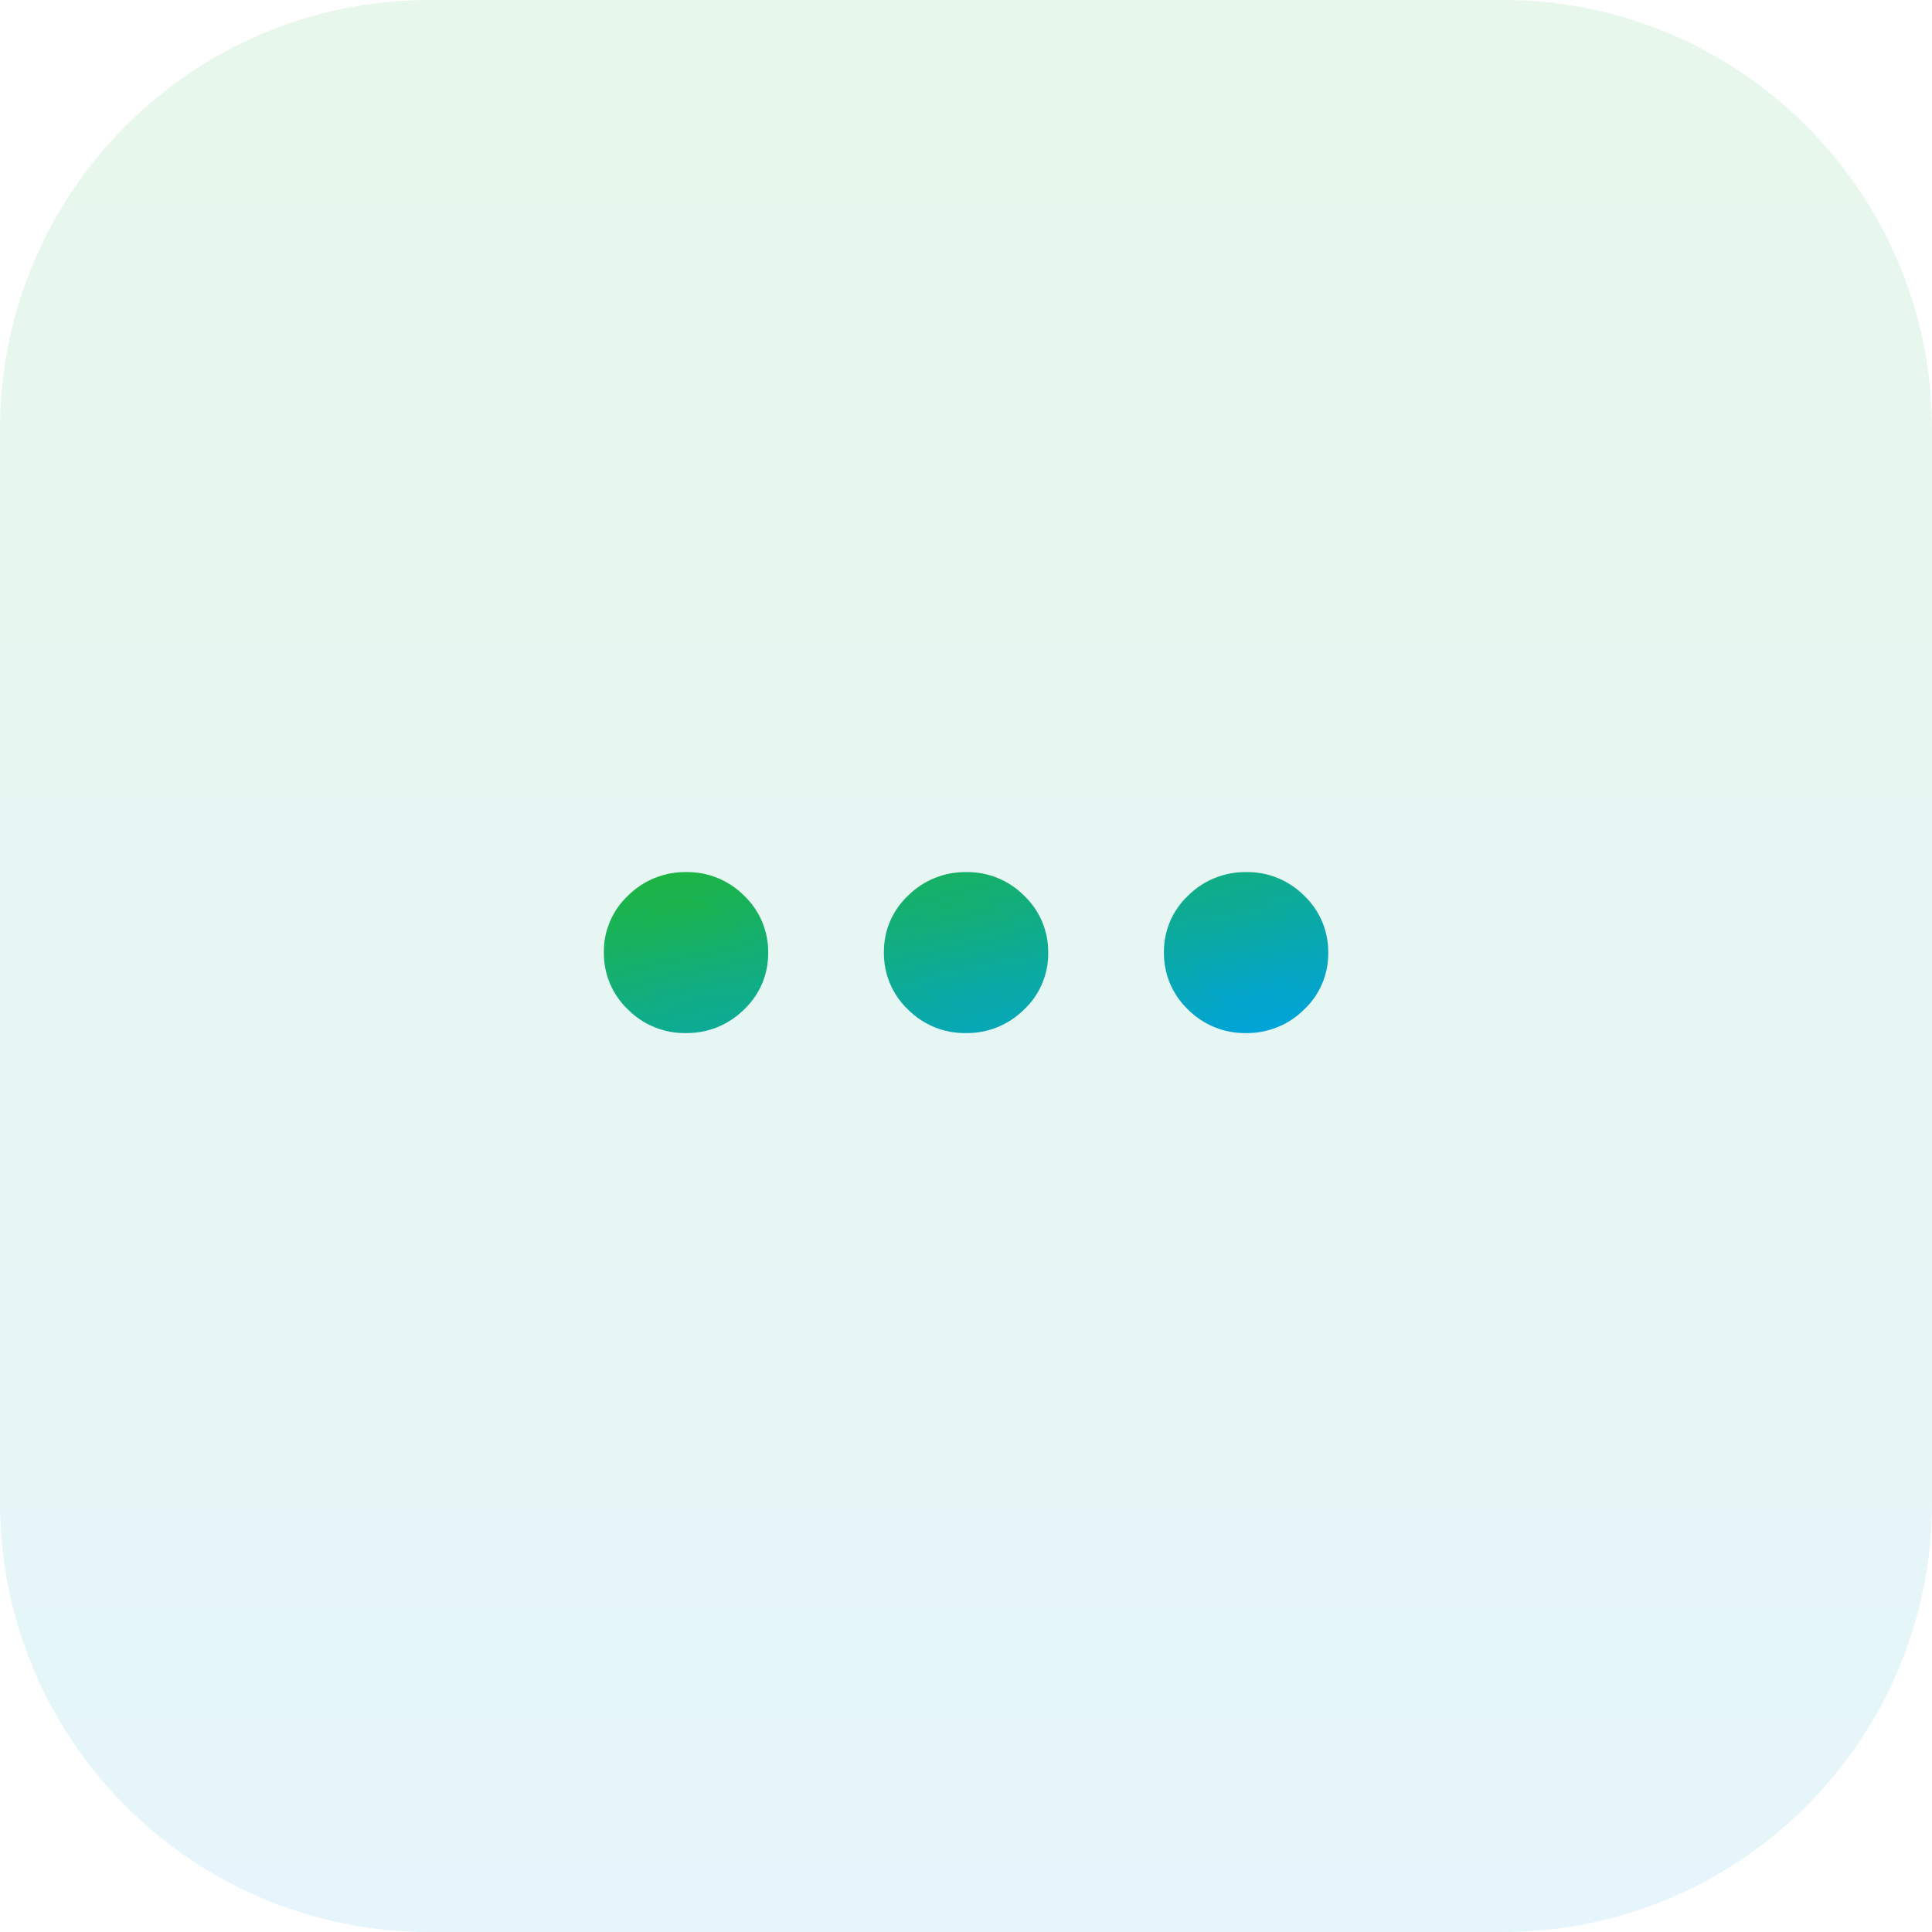 <svg width="36" height="36" viewBox="0 0 36 36" fill="none" xmlns="http://www.w3.org/2000/svg">
<path opacity="0.1" d="M28 0H8C3.582 0 0 3.582 0 8V28C0 32.418 3.582 36 8 36H28C32.418 36 36 32.418 36 28V8C36 3.582 32.418 0 28 0Z" fill="url(#paint0_linear_123_298)"/>
<path d="M12.777 19C12.61 19.002 12.444 18.971 12.289 18.908C12.135 18.845 11.995 18.751 11.877 18.632C11.757 18.518 11.662 18.381 11.598 18.229C11.533 18.076 11.501 17.912 11.503 17.747C11.501 17.582 11.533 17.418 11.598 17.266C11.663 17.114 11.759 16.977 11.88 16.865C11.999 16.747 12.141 16.654 12.297 16.591C12.452 16.528 12.619 16.497 12.787 16.5C12.954 16.497 13.12 16.529 13.275 16.592C13.429 16.655 13.569 16.749 13.687 16.868C13.807 16.982 13.902 17.119 13.966 17.271C14.031 17.424 14.063 17.588 14.061 17.753C14.063 17.918 14.031 18.082 13.966 18.234C13.901 18.386 13.805 18.523 13.684 18.635C13.565 18.753 13.423 18.846 13.267 18.909C13.112 18.972 12.945 19.003 12.777 19ZM17.996 19C17.829 19.002 17.663 18.971 17.508 18.908C17.354 18.845 17.213 18.751 17.096 18.632C16.976 18.518 16.881 18.381 16.817 18.229C16.752 18.076 16.72 17.912 16.722 17.747C16.72 17.582 16.752 17.418 16.817 17.266C16.882 17.114 16.978 16.977 17.099 16.865C17.218 16.747 17.358 16.655 17.513 16.592C17.668 16.529 17.833 16.498 18 16.5C18.167 16.497 18.333 16.529 18.488 16.592C18.642 16.655 18.782 16.749 18.9 16.868C19.02 16.982 19.115 17.119 19.179 17.271C19.244 17.424 19.276 17.588 19.274 17.753C19.276 17.918 19.244 18.082 19.179 18.234C19.114 18.386 19.018 18.523 18.897 18.635C18.779 18.752 18.639 18.845 18.485 18.907C18.331 18.97 18.166 19.001 18 19H17.996ZM23.215 19C23.048 19.002 22.882 18.971 22.727 18.908C22.573 18.845 22.433 18.751 22.315 18.632C22.195 18.518 22.1 18.381 22.036 18.229C21.971 18.076 21.939 17.912 21.941 17.747C21.939 17.582 21.971 17.418 22.036 17.266C22.101 17.114 22.197 16.977 22.318 16.865C22.437 16.747 22.579 16.654 22.735 16.591C22.89 16.528 23.057 16.497 23.225 16.5C23.392 16.497 23.558 16.529 23.713 16.592C23.867 16.655 24.008 16.749 24.125 16.868C24.245 16.982 24.34 17.119 24.404 17.271C24.469 17.424 24.501 17.588 24.499 17.753C24.501 17.918 24.469 18.082 24.404 18.234C24.339 18.386 24.243 18.523 24.122 18.635C24.003 18.753 23.861 18.846 23.705 18.909C23.55 18.972 23.383 19.003 23.215 19Z" fill="url(#paint1_linear_123_298)"/>
<path d="M23.215 19.25C23.015 19.253 22.816 19.216 22.631 19.14C22.445 19.064 22.277 18.952 22.136 18.81C21.992 18.673 21.878 18.508 21.801 18.325C21.724 18.142 21.686 17.945 21.688 17.747C21.686 17.548 21.725 17.351 21.803 17.168C21.881 16.985 21.997 16.821 22.142 16.685C22.284 16.544 22.453 16.433 22.639 16.359C22.824 16.284 23.023 16.247 23.223 16.25C23.423 16.247 23.622 16.284 23.807 16.36C23.993 16.436 24.161 16.548 24.302 16.69C24.446 16.827 24.56 16.992 24.637 17.175C24.714 17.358 24.752 17.555 24.75 17.753C24.753 17.952 24.713 18.149 24.635 18.332C24.557 18.515 24.442 18.679 24.296 18.815C24.154 18.956 23.985 19.067 23.799 19.141C23.614 19.216 23.415 19.253 23.215 19.25ZM23.223 16.75C23.087 16.747 22.952 16.772 22.826 16.822C22.7 16.873 22.585 16.948 22.489 17.044C22.393 17.133 22.316 17.241 22.264 17.362C22.213 17.483 22.187 17.613 22.189 17.744C22.187 17.876 22.213 18.007 22.264 18.129C22.316 18.251 22.392 18.36 22.489 18.451C22.583 18.548 22.697 18.625 22.822 18.676C22.947 18.728 23.082 18.753 23.217 18.751C23.353 18.754 23.488 18.729 23.614 18.679C23.74 18.628 23.855 18.553 23.951 18.457C24.047 18.368 24.124 18.26 24.176 18.139C24.227 18.018 24.253 17.888 24.251 17.757C24.253 17.625 24.227 17.494 24.176 17.372C24.124 17.25 24.047 17.14 23.951 17.05C23.857 16.953 23.743 16.876 23.618 16.825C23.493 16.773 23.358 16.748 23.223 16.75ZM17.997 19.25C17.797 19.253 17.598 19.216 17.413 19.14C17.227 19.064 17.059 18.952 16.918 18.81C16.774 18.673 16.66 18.508 16.583 18.325C16.506 18.142 16.468 17.945 16.47 17.747C16.468 17.548 16.507 17.351 16.585 17.168C16.663 16.985 16.779 16.821 16.924 16.685C17.066 16.544 17.235 16.433 17.421 16.359C17.606 16.284 17.805 16.247 18.005 16.25C18.205 16.247 18.404 16.284 18.589 16.36C18.775 16.436 18.943 16.548 19.084 16.69C19.228 16.827 19.342 16.992 19.419 17.175C19.496 17.358 19.534 17.555 19.532 17.753C19.535 17.952 19.495 18.149 19.417 18.332C19.339 18.515 19.224 18.679 19.078 18.815C18.936 18.955 18.768 19.066 18.583 19.141C18.398 19.215 18.2 19.253 18 19.25H17.997ZM18.005 16.75C17.869 16.747 17.734 16.772 17.608 16.822C17.482 16.873 17.367 16.948 17.271 17.044C17.175 17.133 17.098 17.241 17.046 17.362C16.995 17.483 16.969 17.613 16.971 17.744C16.969 17.876 16.995 18.007 17.046 18.129C17.098 18.251 17.174 18.36 17.271 18.451C17.365 18.548 17.479 18.625 17.604 18.676C17.729 18.728 17.864 18.753 17.999 18.751C18.135 18.754 18.27 18.729 18.396 18.679C18.522 18.628 18.637 18.553 18.733 18.457C18.829 18.368 18.906 18.26 18.958 18.139C19.009 18.018 19.035 17.888 19.033 17.757C19.035 17.625 19.009 17.494 18.958 17.372C18.906 17.25 18.829 17.14 18.733 17.05C18.638 16.952 18.524 16.875 18.398 16.824C18.272 16.772 18.136 16.747 18 16.75H18.005ZM12.779 19.25C12.579 19.253 12.38 19.216 12.195 19.14C12.009 19.064 11.841 18.952 11.7 18.81C11.556 18.673 11.442 18.508 11.365 18.325C11.288 18.142 11.25 17.945 11.252 17.747C11.249 17.548 11.289 17.351 11.367 17.168C11.445 16.985 11.56 16.821 11.706 16.685C11.848 16.544 12.017 16.433 12.203 16.359C12.388 16.284 12.587 16.247 12.787 16.25C12.987 16.247 13.186 16.284 13.371 16.36C13.557 16.436 13.725 16.548 13.866 16.69C14.01 16.827 14.124 16.992 14.201 17.175C14.278 17.358 14.316 17.555 14.314 17.753C14.316 17.952 14.277 18.149 14.199 18.332C14.121 18.515 14.005 18.679 13.86 18.815C13.717 18.956 13.548 19.067 13.362 19.142C13.176 19.216 12.977 19.253 12.777 19.25H12.779ZM12.787 16.75C12.651 16.747 12.516 16.772 12.39 16.822C12.264 16.873 12.149 16.948 12.053 17.044C11.957 17.133 11.88 17.241 11.828 17.362C11.777 17.483 11.751 17.613 11.753 17.744C11.751 17.876 11.777 18.007 11.828 18.129C11.88 18.251 11.957 18.36 12.053 18.451C12.147 18.548 12.261 18.625 12.386 18.676C12.511 18.728 12.646 18.753 12.781 18.751C12.917 18.754 13.052 18.729 13.178 18.679C13.304 18.628 13.419 18.553 13.515 18.457C13.611 18.368 13.688 18.26 13.74 18.139C13.791 18.018 13.817 17.888 13.815 17.757C13.817 17.625 13.791 17.494 13.74 17.372C13.688 17.25 13.611 17.14 13.515 17.05C13.42 16.953 13.307 16.876 13.181 16.824C13.056 16.773 12.921 16.747 12.785 16.75H12.787Z" fill="url(#paint2_linear_123_298)"/>
<defs>
<linearGradient id="paint0_linear_123_298" x1="18" y1="0" x2="18" y2="36" gradientUnits="userSpaceOnUse">
<stop stop-color="#1EB53A"/>
<stop offset="1" stop-color="#00A3DD"/>
</linearGradient>
<linearGradient id="paint1_linear_123_298" x1="11.503" y1="16.5" x2="12.485" y2="21.309" gradientUnits="userSpaceOnUse">
<stop stop-color="#1EB53A"/>
<stop offset="1" stop-color="#00A3DD"/>
</linearGradient>
<linearGradient id="paint2_linear_123_298" x1="11.252" y1="16.25" x2="12.596" y2="21.944" gradientUnits="userSpaceOnUse">
<stop stop-color="#1EB53A"/>
<stop offset="1" stop-color="#00A3DD"/>
</linearGradient>
</defs>
</svg>
